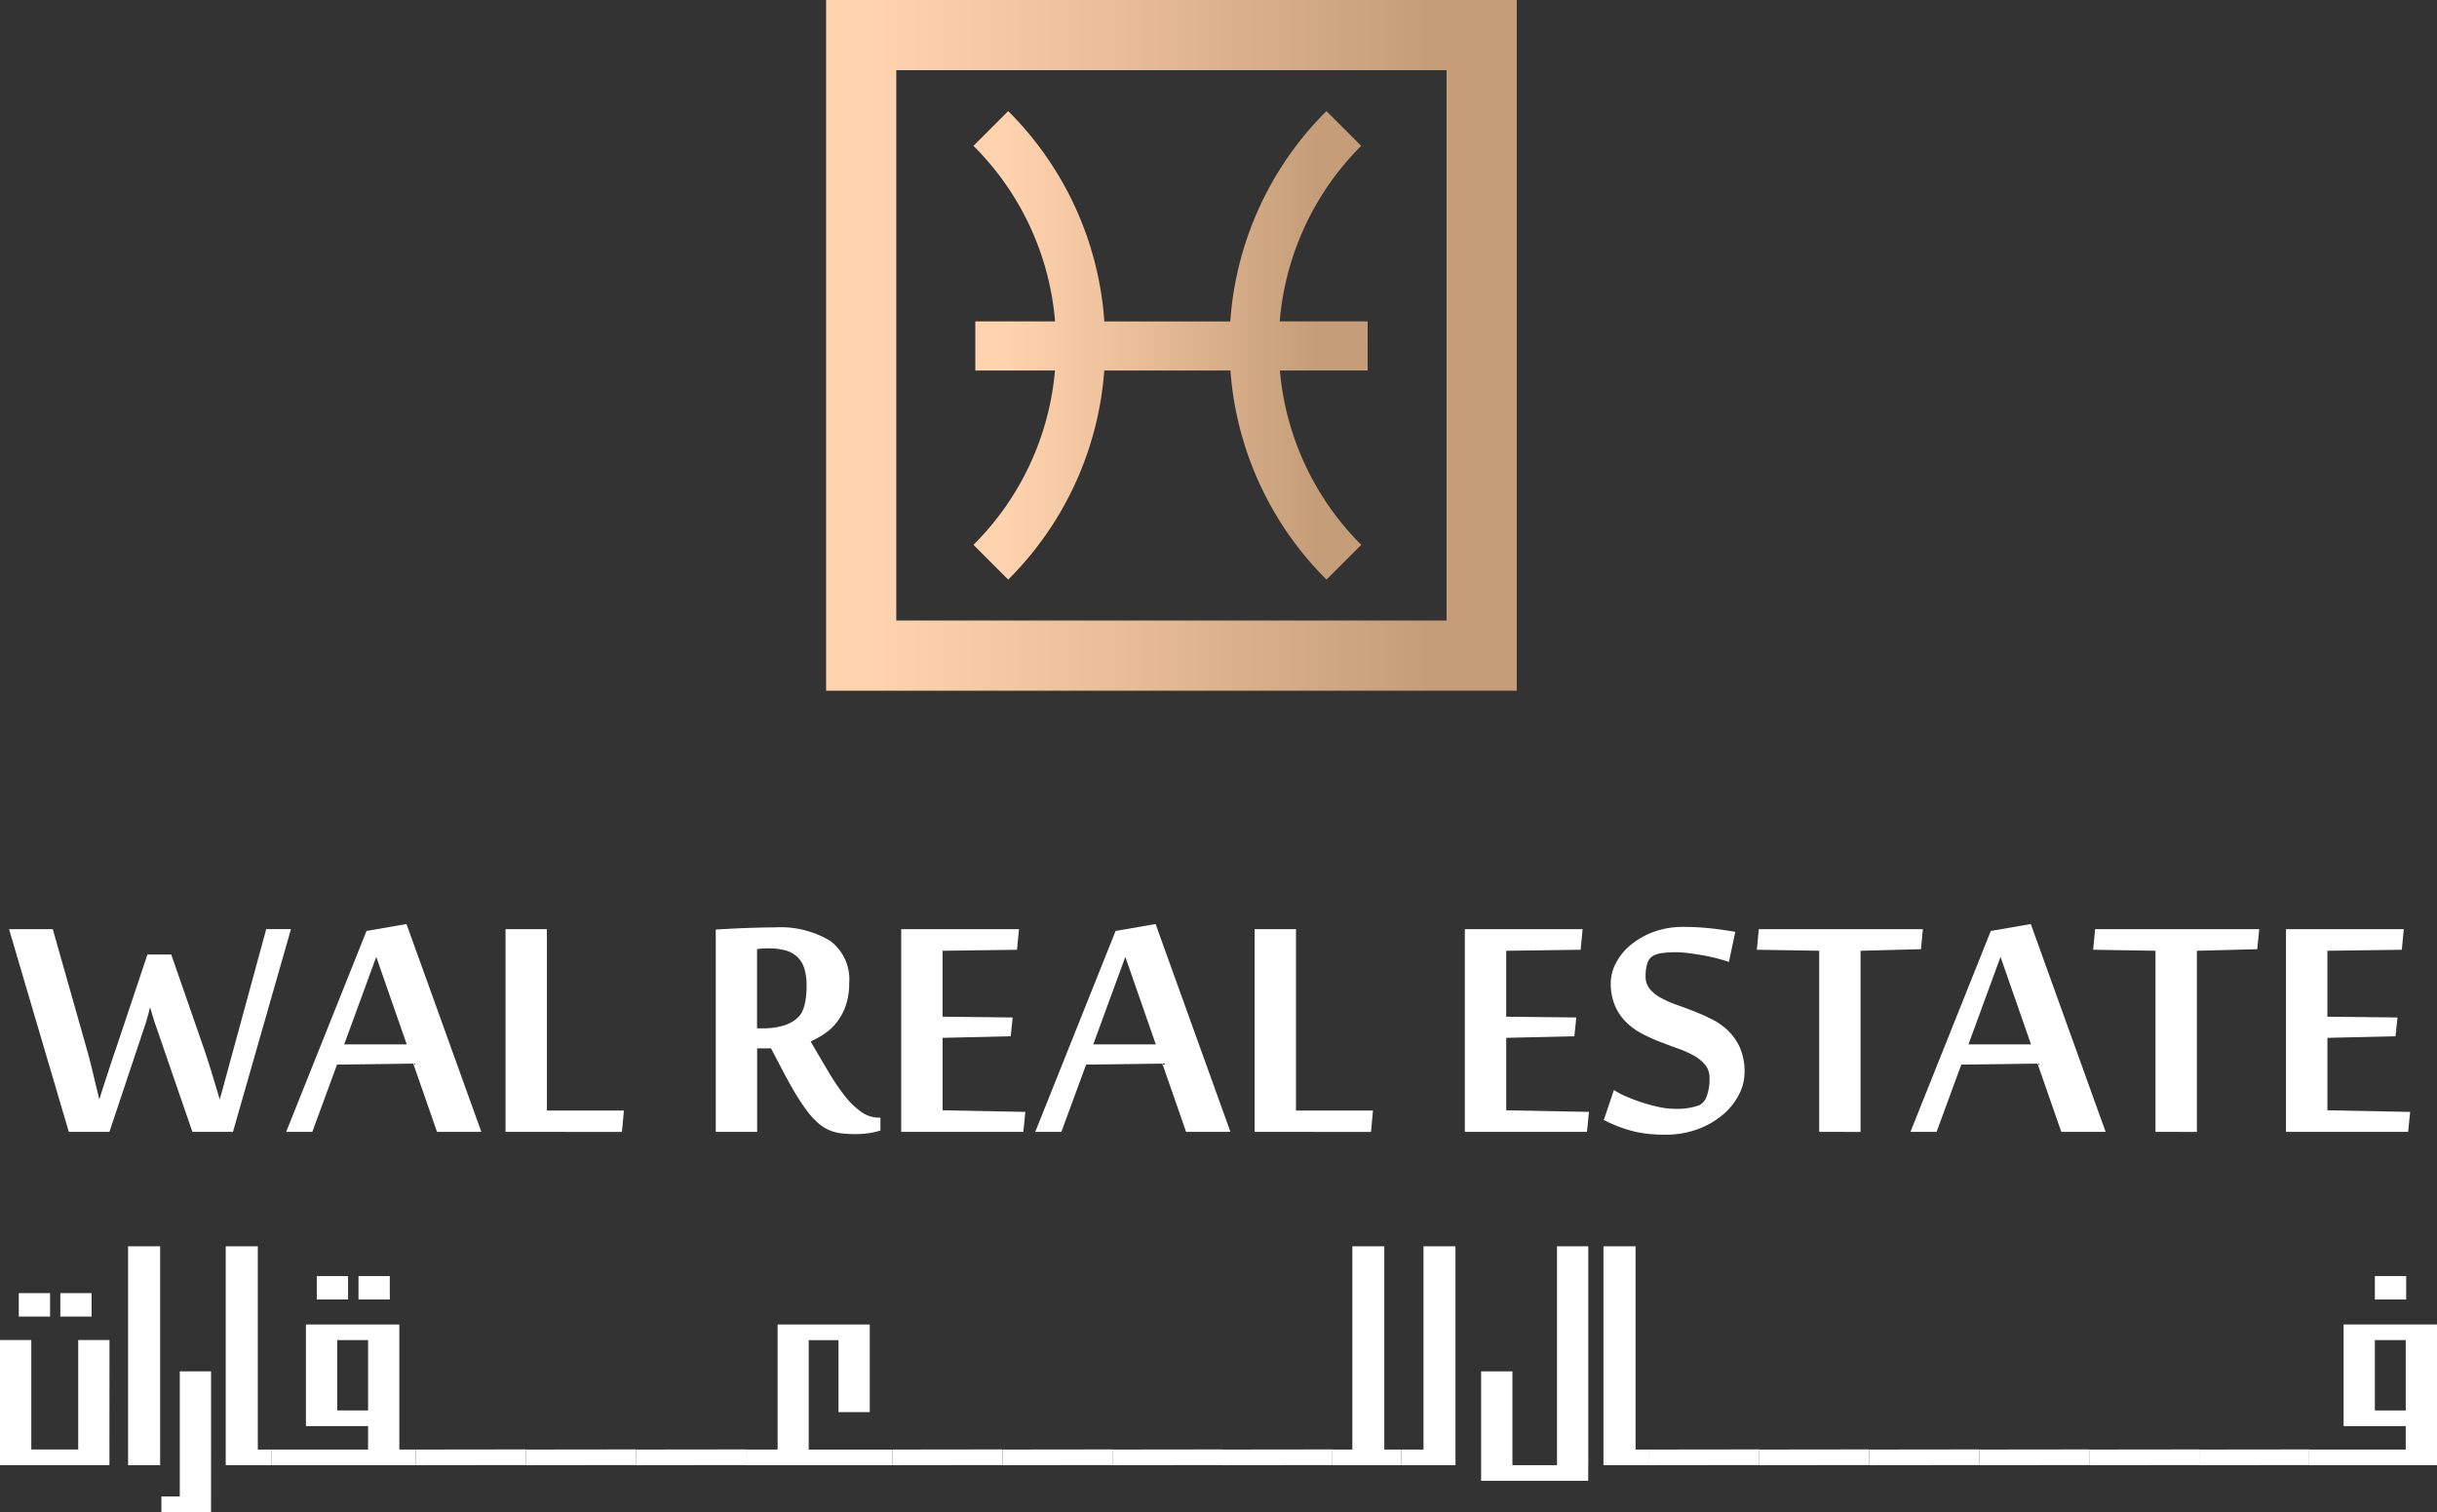 <svg xmlns="http://www.w3.org/2000/svg" xmlns:xlink="http://www.w3.org/1999/xlink" width="194.682" height="120.789" viewBox="0 0 194.682 120.789"><rect x="0" y="0" width="194.682" height="120.789" fill="#333333" stroke="none"/><defs><style>.a{fill:url(#a);}.b{fill:#fff;}</style><linearGradient id="a" y1="0.5" x2="1" y2="0.5" gradientUnits="objectBoundingBox"><stop offset="0.08" stop-color="#ffd3ad"/><stop offset="0.426" stop-color="#e8bd98"/><stop offset="0.871" stop-color="#c59d79"/></linearGradient></defs><g transform="translate(65.994 0)"><path class="a" d="M946.431,724.234H939.41a22.434,22.434,0,0,1,6.508-14.023l-2.775-2.776a26.263,26.263,0,0,0-7.682,16.8H925.4a26.266,26.266,0,0,0-7.682-16.8l-2.775,2.776a22.368,22.368,0,0,1,6.52,14.023h-6.372v3.925h6.364a22.367,22.367,0,0,1-6.511,13.924l2.775,2.775a26.264,26.264,0,0,0,7.675-16.7h10.078a26.263,26.263,0,0,0,7.675,16.7l2.775-2.775a22.435,22.435,0,0,1-6.5-13.924h7.012Z" transform="translate(-903.172 -698.56)"/><path class="a" d="M906.84,714.887H851.666V659.713H906.84Zm-49.567-5.607h43.96V665.32h-43.96Z" transform="translate(-851.666 -659.713)"/></g><g transform="translate(0.723 73.813)"><g transform="translate(0)"><path class="b" d="M512.445,1066.546q-.111-.3-.19-.569c-.053-.179-.1-.337-.142-.475a4.511,4.511,0,0,0-.142-.443q-.048.206-.111.459-.063.221-.142.506t-.19.6l-2.8,8.382h-3.242l-4.776-16.193h3.495l2.736,9.647q.174.6.34,1.289t.308,1.289q.174.7.332,1.376.237-.76.474-1.487.205-.617.427-1.3t.4-1.186l2.546-7.606h1.9l2.641,7.606q.174.506.388,1.186t.4,1.3q.221.728.443,1.487.222-.76.411-1.487.174-.617.356-1.3t.324-1.186l2.625-9.631h1.977l-4.634,16.193h-3.242Z" transform="translate(-500.711 -1058.402)"/><path class="b" d="M631.805,1073.207l-1.9-5.457-6.089.08-1.977,5.377h-2.088l6.421-16.052,3.194-.553,5.978,16.6Zm-2.42-6.99-2.435-6.99-2.562,6.99Z" transform="translate(-597.615 -1056.602)"/><path class="b" d="M713.97,1075.006v-16.193h3.305V1073.3h6.152l-.158,1.708Z" transform="translate(-674.308 -1058.402)"/><path class="b" d="M808.685,1067.71h-1.107v6.674h-3.305v-16.162q.49-.031,1.068-.063t1.186-.055q.609-.023,1.234-.039t1.194-.016a7.7,7.7,0,0,1,4.46,1.075,3.827,3.827,0,0,1,1.518,3.353,5.455,5.455,0,0,1-.261,1.771,4.677,4.677,0,0,1-.688,1.321,4.241,4.241,0,0,1-.98.941,7.3,7.3,0,0,1-1.154.648q.727,1.25,1.384,2.356a18.214,18.214,0,0,0,1.3,1.937,6.478,6.478,0,0,0,1.328,1.313,2.469,2.469,0,0,0,1.455.482h.111v1.028a6.045,6.045,0,0,1-.9.206,7.424,7.424,0,0,1-1.139.079,8.8,8.8,0,0,1-1.1-.063,3.575,3.575,0,0,1-.933-.245,3.387,3.387,0,0,1-.854-.53,5.873,5.873,0,0,1-.862-.917,15.021,15.021,0,0,1-.949-1.4q-.506-.83-1.107-1.985Zm-.538-1.6a5.3,5.3,0,0,0,1.336-.166,3.148,3.148,0,0,0,1-.419,2.749,2.749,0,0,0,.38-.308,1.669,1.669,0,0,0,.34-.506,3.363,3.363,0,0,0,.237-.815,7.287,7.287,0,0,0,.087-1.233,4.28,4.28,0,0,0-.2-1.392,2.1,2.1,0,0,0-.585-.909,2.335,2.335,0,0,0-.957-.491,5.262,5.262,0,0,0-1.328-.15c-.116,0-.259.006-.427.016s-.322.027-.459.048v6.325Z" transform="translate(-747.816 -1057.779)"/><path class="b" d="M893.7,1075.006h-9.757v-16.193h9.409l-.158,1.645-5.946.079v5.266l5.6.063-.158,1.5-5.44.127v5.788l6.61.127Z" transform="translate(-812.673 -1058.402)"/><path class="b" d="M953.563,1073.207l-1.9-5.457-6.088.08-1.977,5.377h-2.087l6.42-16.052,3.195-.553,5.978,16.6Zm-2.42-6.99-2.435-6.99-2.562,6.99Z" transform="translate(-859.533 -1056.602)"/><path class="b" d="M1035.729,1075.006v-16.193h3.305V1073.3h6.151l-.158,1.708Z" transform="translate(-936.226 -1058.402)"/><path class="b" d="M1135.788,1075.006h-9.757v-16.193h9.409l-.158,1.645-5.946.079v5.266l5.6.063-.158,1.5-5.44.127v5.788l6.61.127Z" transform="translate(-1009.734 -1058.402)"/><path class="b" d="M1196.967,1069.431a3.873,3.873,0,0,1-.45,1.771,5.215,5.215,0,0,1-1.281,1.6,6.663,6.663,0,0,1-2,1.154,7.379,7.379,0,0,1-2.625.443,12.2,12.2,0,0,1-1.447-.079,8.888,8.888,0,0,1-1.242-.237,10.4,10.4,0,0,1-1.123-.372q-.538-.214-1.075-.482l.806-2.4a6.012,6.012,0,0,0,.941.5q.593.26,1.266.482a13.411,13.411,0,0,0,1.368.371,6.031,6.031,0,0,0,1.265.15,5.254,5.254,0,0,0,1.977-.285,1.231,1.231,0,0,0,.593-.711,3.854,3.854,0,0,0,.229-1.455,1.614,1.614,0,0,0-.34-1.052,3.148,3.148,0,0,0-.893-.736,7.909,7.909,0,0,0-1.265-.569q-.711-.253-1.447-.538a14.24,14.24,0,0,1-1.447-.656,5.255,5.255,0,0,1-1.265-.917,4.215,4.215,0,0,1-.893-1.312,4.571,4.571,0,0,1-.34-1.858,3.421,3.421,0,0,1,.387-1.5,4.6,4.6,0,0,1,1.13-1.439,6.214,6.214,0,0,1,1.827-1.075,6.707,6.707,0,0,1,2.475-.427,19.937,19.937,0,0,1,2.142.111q1.021.111,1.985.285l-.506,2.4q-.459-.158-1.02-.3t-1.146-.245q-.586-.1-1.139-.166a8.784,8.784,0,0,0-.98-.063,8.683,8.683,0,0,0-.957.055,2.2,2.2,0,0,0-.814.229,1.01,1.01,0,0,0-.459.6,3.271,3.271,0,0,0-.142,1.028,1.556,1.556,0,0,0,.34,1.028,2.981,2.981,0,0,0,.894.712,8.861,8.861,0,0,0,1.265.554q.712.253,1.455.546a15.161,15.161,0,0,1,1.455.664,5.03,5.03,0,0,1,1.265.933,4.353,4.353,0,0,1,.894,1.352A4.839,4.839,0,0,1,1196.967,1069.431Z" transform="translate(-1058.325 -1057.571)"/><path class="b" d="M1256.433,1075.006v-14.47l-4.981-.079.158-1.645h13.11l-.158,1.6-4.823.126v14.47Z" transform="translate(-1111.829 -1058.402)"/><path class="b" d="M1329.487,1073.207l-1.9-5.457-6.088.08-1.977,5.377h-2.087l6.421-16.052,3.195-.553,5.978,16.6Zm-2.42-6.99-2.435-6.99-2.562,6.99Z" transform="translate(-1165.541 -1056.602)"/><path class="b" d="M1400.9,1075.006v-14.47l-4.981-.079.158-1.645h13.11l-.158,1.6-4.823.126v14.47Z" transform="translate(-1229.429 -1058.402)"/><path class="b" d="M1488.5,1075.006h-9.757v-16.193h9.41l-.158,1.645-5.946.079v5.266l5.6.063-.158,1.5-5.44.127v5.788l6.611.127Z" transform="translate(-1296.847 -1058.402)"/></g></g><g transform="translate(0 99.556)"><path class="b" d="M505.564,1228.9h-8.742v-9.992h2.5v8.743h3.747v-8.743h2.5Zm-7.242-13.739h2.5v1.873h-2.5Zm3.319,0h2.5v1.873h-2.5Z" transform="translate(-496.822 -1211.419)"/><path class="b" d="M551.839,1212.505V1195.02H554.4v17.485Z" transform="translate(-541.607 -1195.02)"/><path class="b" d="M570.116,1259.984H566.15v-1.249h1.468v-9.992h2.5Z" transform="translate(-553.256 -1238.751)"/><path class="b" d="M593.777,1212.505V1195.02h2.564v16.236h1.1v1.249Z" transform="translate(-575.745 -1195.02)"/><path class="b" d="M613.451,1222.911v-1.249h7.713v-1.873H616.2v-8.118h7.461v9.991h1.315v1.249Zm3.615-15.108h2.5v1.873h-2.5Zm4.1,5.116H618.7v5.62h2.465Zm-.767-5.116h2.5v1.873h-2.5Z" transform="translate(-591.76 -1205.426)"/><path class="b" d="M684.209,1283.511l-8.786.011v-1.249l8.786-.011Z" transform="translate(-642.207 -1266.037)"/><path class="b" d="M731.453,1283.511l-8.786.011v-1.249l8.786-.011Z" transform="translate(-680.664 -1266.037)"/><path class="b" d="M778.7,1283.511l-8.786.011v-1.249l8.786-.011Z" transform="translate(-719.121 -1266.037)"/><path class="b" d="M817.154,1239.837v-1.249H819.7V1228.6h7.362v7h-2.5v-5.751h-2.378v8.742h6.694v1.249Z" transform="translate(-757.579 -1222.352)"/><path class="b" d="M888.972,1283.511l-8.787.011v-1.249l8.787-.011Z" transform="translate(-808.887 -1266.037)"/><path class="b" d="M936.216,1283.511l-8.786.011v-1.249l8.786-.011Z" transform="translate(-847.345 -1266.037)"/><path class="b" d="M983.46,1283.511l-8.786.011v-1.249l8.786-.011Z" transform="translate(-885.803 -1266.037)"/><path class="b" d="M1030.7,1283.511l-8.786.011v-1.249l8.786-.011Z" transform="translate(-924.261 -1266.037)"/><path class="b" d="M1069.162,1212.505v-1.249h1.589V1195.02h2.553v16.236h1.347v1.249Z" transform="translate(-962.718 -1195.02)"/><path class="b" d="M1098.676,1212.505v-1.249h1.786V1195.02h2.553v17.485Z" transform="translate(-986.743 -1195.02)"/><path class="b" d="M1141.581,1212.505v1.249h-8.556v-8.743h2.5v7.494h3.561V1195.02h2.5v17.485Z" transform="translate(-1014.704 -1195.02)"/><path class="b" d="M1185.568,1212.505V1195.02h2.564v16.236h1.1v1.249Z" transform="translate(-1057.475 -1195.02)"/><path class="b" d="M1214.031,1283.511l-8.786.011v-1.249l8.786-.011Z" transform="translate(-1073.492 -1266.037)"/><path class="b" d="M1261.274,1283.511l-8.786.011v-1.249l8.786-.011Z" transform="translate(-1111.949 -1266.037)"/><path class="b" d="M1308.519,1283.511l-8.786.011v-1.249l8.786-.011Z" transform="translate(-1150.407 -1266.037)"/><path class="b" d="M1355.763,1283.511l-8.786.011v-1.249l8.786-.011Z" transform="translate(-1188.865 -1266.037)"/><path class="b" d="M1403.007,1283.511l-8.786.011v-1.249l8.786-.011Z" transform="translate(-1227.322 -1266.037)"/><path class="b" d="M1450.251,1283.511l-8.787.011v-1.249l8.787-.011Z" transform="translate(-1265.78 -1266.037)"/><path class="b" d="M1498.92,1222.911h-10.211v-1.249h7.713v-1.873h-4.963v-8.118h7.461v11.24Zm-4.963-15.108h2.5v1.873h-2.5Zm2.465,5.116h-2.465v5.62h2.465Z" transform="translate(-1304.238 -1205.426)"/></g></svg>